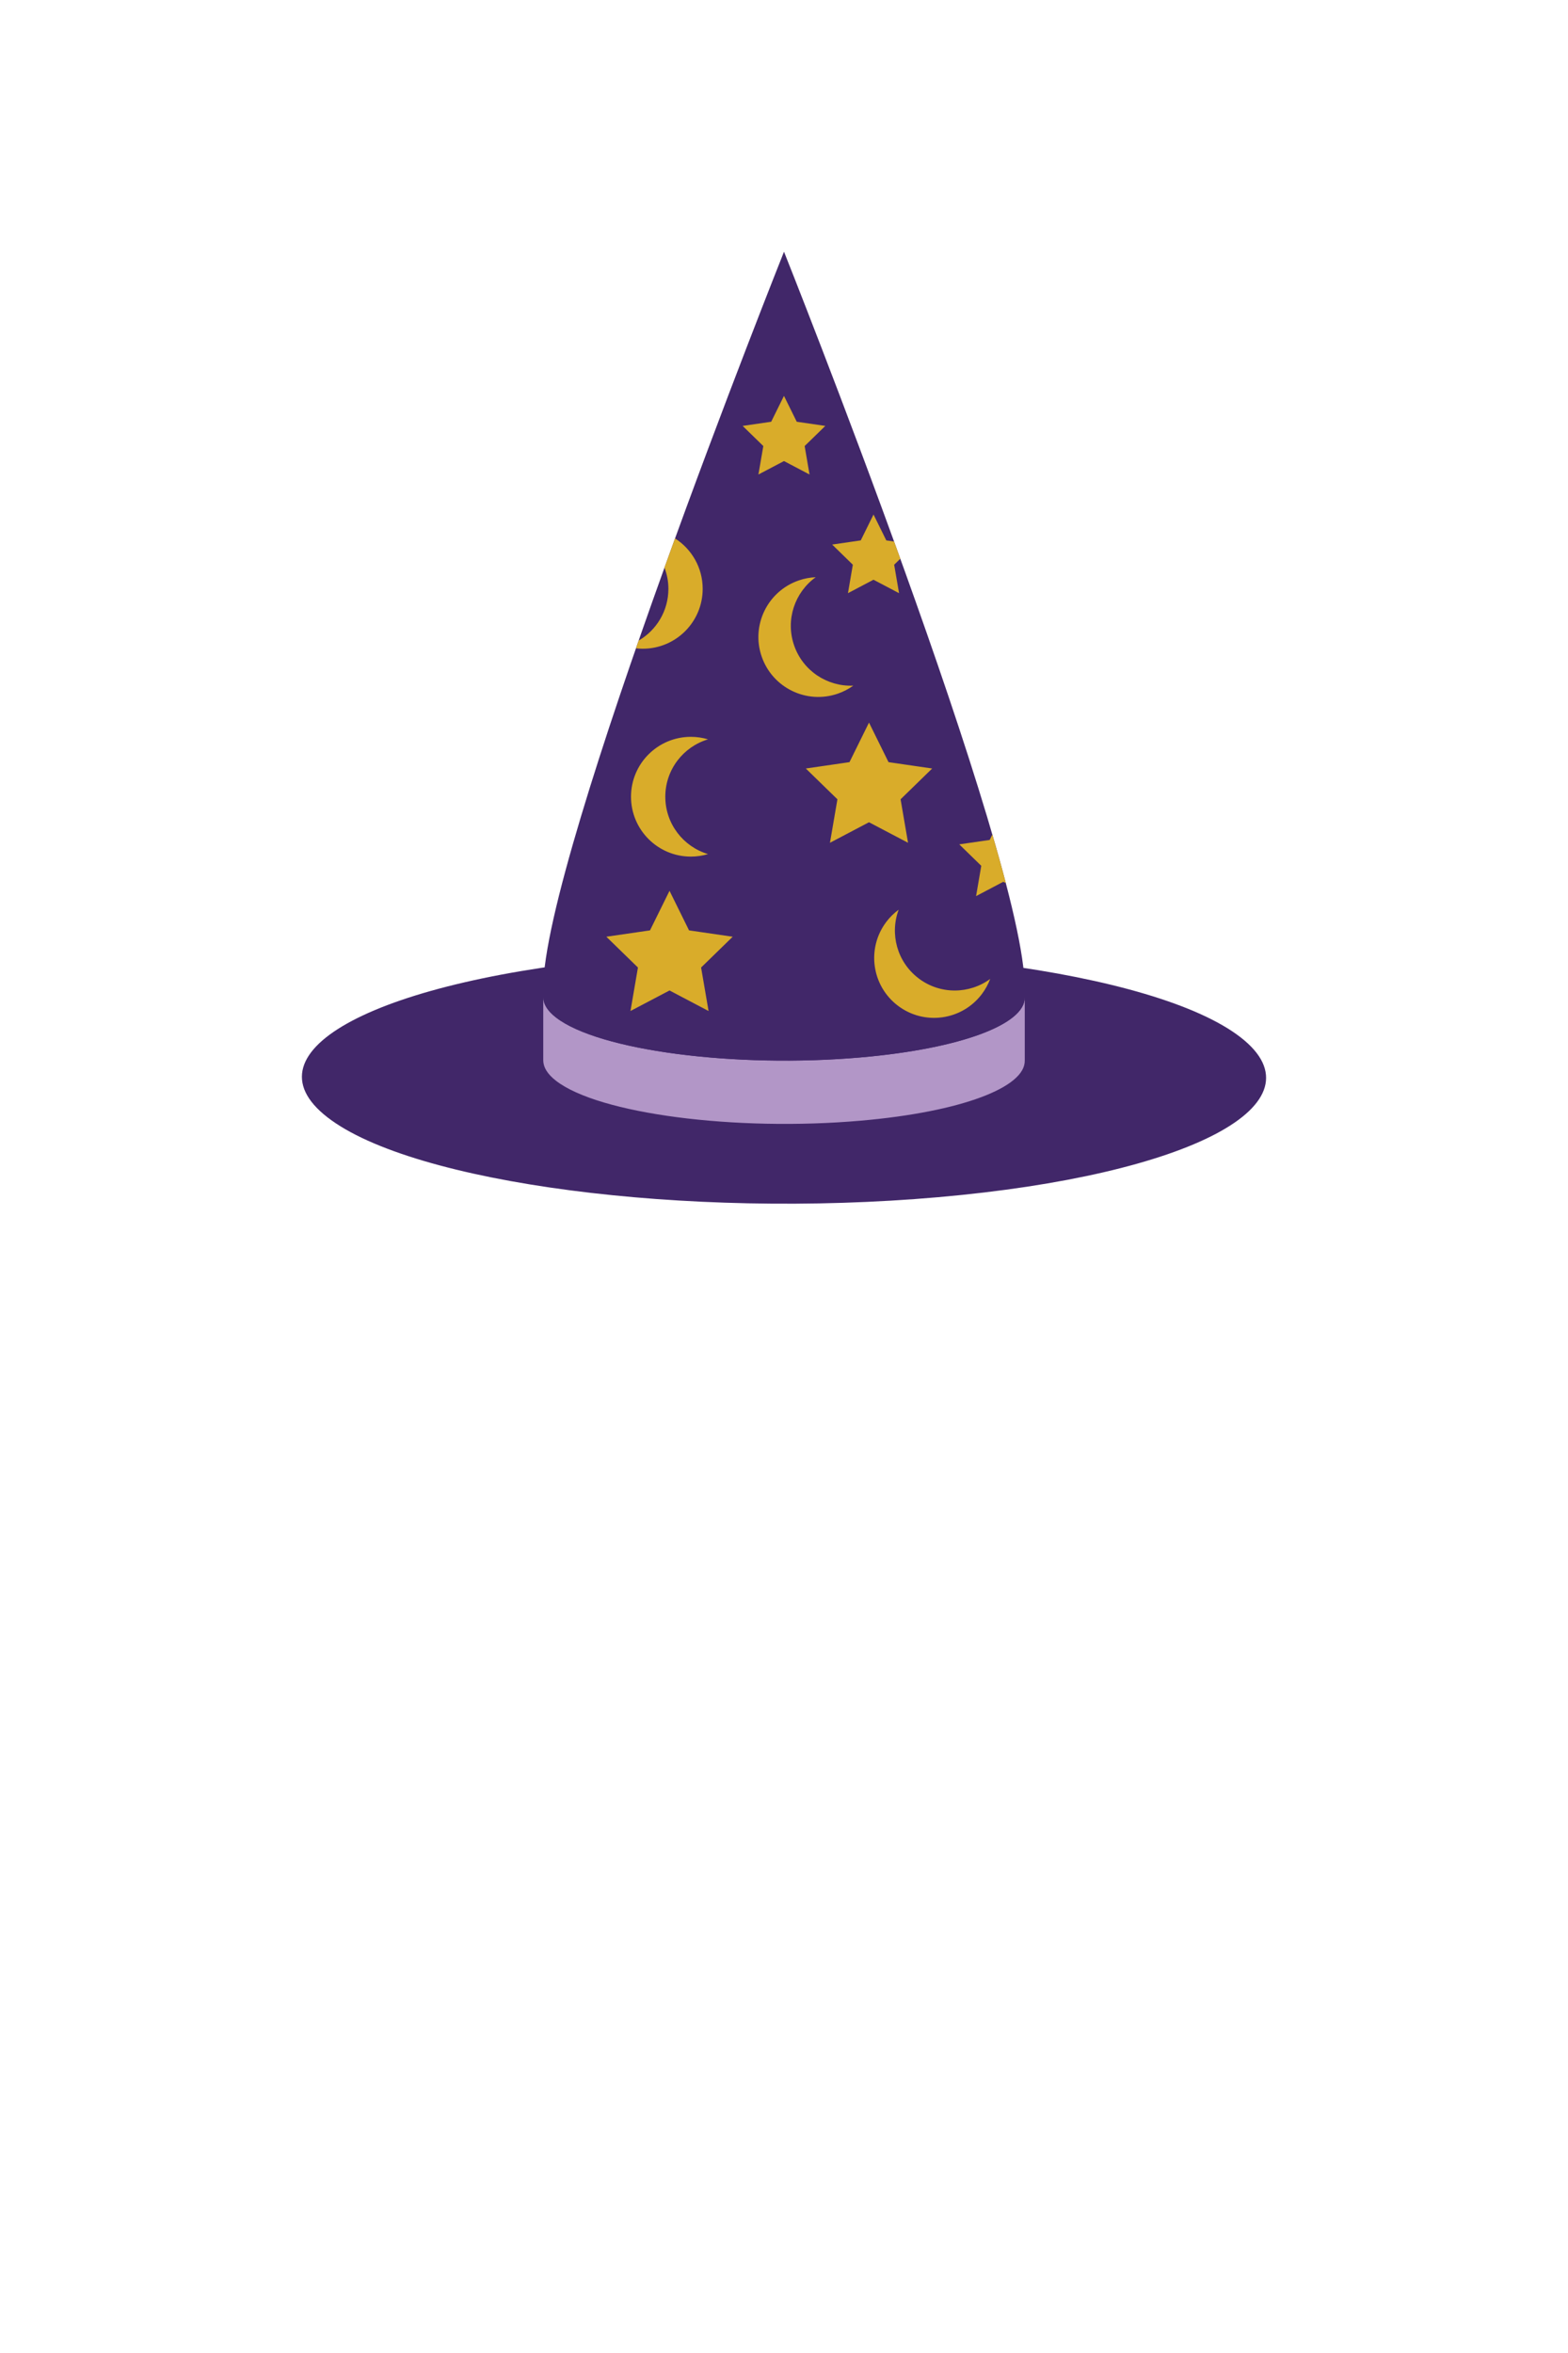 <?xml version="1.0" encoding="UTF-8"?>
<svg id="Layer_1" data-name="Layer 1" xmlns="http://www.w3.org/2000/svg" xmlns:xlink="http://www.w3.org/1999/xlink" viewBox="0 0 1000 1500">
  <defs>
    <style>
      .cls-1 {
        fill: none;
      }

      .cls-2 {
        fill: #b296c7;
      }

      .cls-3 {
        fill: #412769;
      }

      .cls-4 {
        fill: #d9ac2a;
      }

      .cls-5 {
        clip-path: url(#clippath);
      }
    </style>
    <clipPath id="clippath">
      <rect class="cls-1" x="345.39" y="160.26" width="309.11" height="517.33"/>
    </clipPath>
  </defs>
  <path class="cls-3" d="M598.35,763.19c-160.83,14.07-335.25-8.75-389.57-50.96-54.31-42.21,32.05-87.82,192.89-101.89,160.84-14.07,335.23,8.74,389.54,50.95,54.32,42.21-32.03,87.82-192.86,101.9Z"/>
  <path class="cls-2" d="M653.55,635.99v40.16h-.03c.41,16.88-40.03,32.62-104.39,38.25-80.33,7.03-167.44-4.36-194.57-25.45-5.46-4.25-8.04-8.57-8.07-12.81h-.03v-40.16h.03c.11,4.19,2.68,8.44,8.07,12.63,27.13,21.08,114.24,32.47,194.57,25.45,64.14-5.61,104.51-21.27,104.39-38.08h.03Z"/>
  <g class="cls-5">
    <path class="cls-3" d="M653.55,629.87v6.13h-.03c.12,16.81-40.25,32.47-104.39,38.08-80.33,7.03-167.44-4.37-194.57-25.45-5.39-4.19-7.96-8.44-8.07-12.63h-.03v-6.13c0-84.78,153.54-469.4,153.54-469.4,0,0,153.54,384.62,153.54,469.4Z"/>
  </g>
  <path class="cls-4" d="M426.99,567.88l12.45,25.22,27.84,4.05-20.15,19.63,4.76,27.72-24.9-13.09-24.9,13.09,4.76-27.72-20.15-19.63,27.84-4.05,12.45-25.22ZM541.76,485.86l-27.84,4.05,20.15,19.63-4.76,27.72,24.9-13.09,24.9,13.09-4.76-27.72,20.15-19.63-27.84-4.05-12.45-25.22-12.45,25.22ZM632.88,532l-1.71,3.46-19.39,2.81,14.03,13.67-3.31,19.31,17.34-9.12,1.65.86c-2.54-9.77-5.44-20.15-8.6-31.01ZM570.21,345.22l-4.97-.72-8.15-16.5-8.14,16.5-18.23,2.65,13.18,12.85-3.11,18.14,16.29-8.57,16.3,8.57-3.12-18.14,3.92-3.81c-1.33-3.68-2.66-7.33-3.98-10.97ZM491.85,268.86l-18.22,2.65,13.18,12.84-3.12,18.14,16.3-8.57,16.29,8.57-3.11-18.14,13.18-12.84-18.22-2.65-8.15-16.5-8.15,16.5ZM424.3,507.9c0-17.28,11.49-31.88,27.25-36.58-3.46-1.03-7.14-1.6-10.94-1.6-21.09,0-38.18,17.09-38.18,38.17s17.09,38.18,38.18,38.18c3.8,0,7.48-.57,10.94-1.6-15.76-4.7-27.25-19.29-27.25-36.57ZM585.87,623.7c-13.79-10.42-18.5-28.39-12.74-43.79-2.91,2.14-5.58,4.72-7.87,7.76-12.72,16.81-9.41,40.76,7.41,53.48,16.82,12.72,40.77,9.4,53.49-7.41,2.29-3.03,4.06-6.29,5.33-9.68-13.26,9.73-31.84,10.08-45.62-.35ZM409.95,413.55c21.09,0,38.19-17.09,38.19-38.18,0-13.51-7.04-25.35-17.63-32.13-2.24,6.16-4.49,12.37-6.74,18.63,1.6,4.2,2.5,8.75,2.5,13.51,0,14.08-7.63,26.37-18.97,32.99-.57,1.64-1.15,3.28-1.71,4.92,1.43.16,2.89.27,4.37.27ZM520.23,367.96c-3.61.16-7.27.82-10.85,2.07-19.93,6.9-30.5,28.64-23.6,48.56,6.9,19.93,28.65,30.49,48.57,23.59,3.6-1.24,6.88-2.97,9.82-5.09-16.44.71-32.07-9.32-37.72-25.65s.43-33.88,13.78-43.48Z"/>
</svg>
